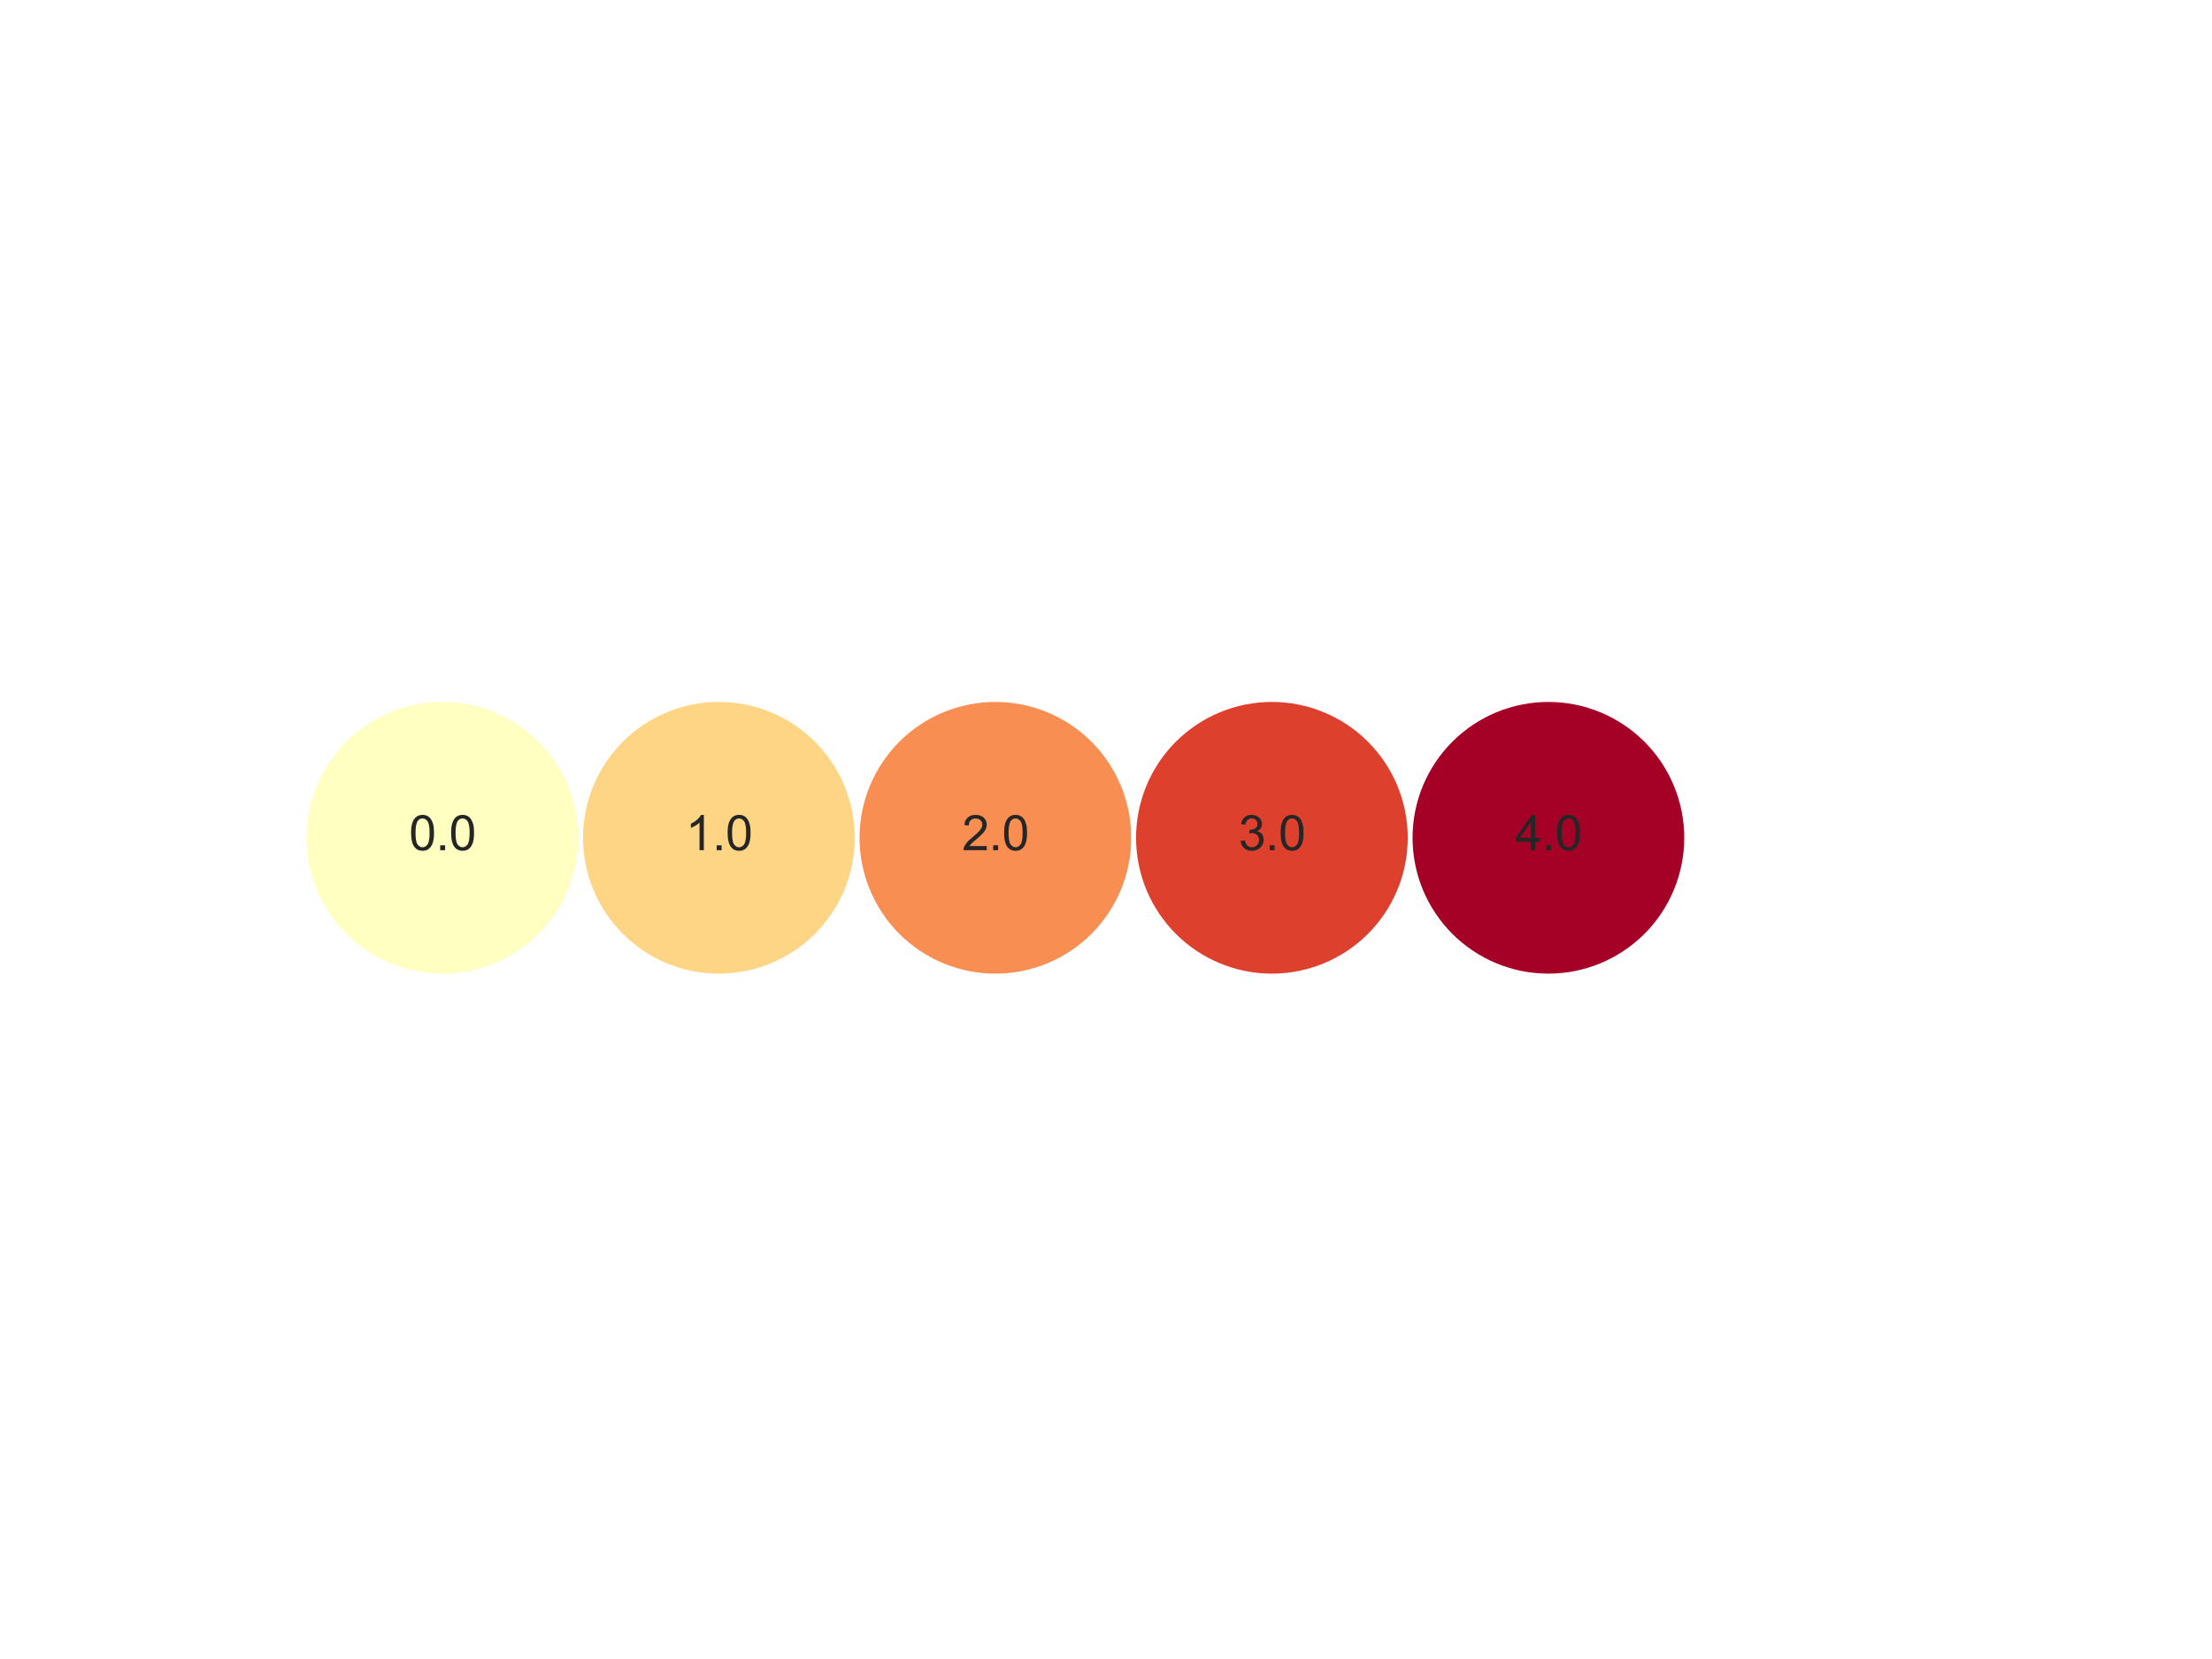 <?xml version="1.0" encoding="utf-8" standalone="no"?>
<!DOCTYPE svg PUBLIC "-//W3C//DTD SVG 1.1//EN"
  "http://www.w3.org/Graphics/SVG/1.1/DTD/svg11.dtd">
<svg xmlns:xlink="http://www.w3.org/1999/xlink" width="460.8pt" height="345.6pt" viewBox="0 0 460.8 345.6" xmlns="http://www.w3.org/2000/svg" version="1.1">
 <defs>
  <style type="text/css">*{stroke-linejoin: round; stroke-linecap: butt}</style>
 </defs>
 <g id="figure_1">
  <g id="patch_1">
   <path d="M 0 345.6 
L 460.8 345.6 
L 460.8 0 
L 0 0 
z
" style="fill: #ffffff"/>
  </g>
  <g id="axes_1">
   <g id="patch_2">
    <path d="M 92.16 203.328 
C 99.798 203.328 107.124 200.293 112.525 194.893 
C 117.925 189.492 120.96 182.166 120.96 174.528 
C 120.96 166.89 117.925 159.564 112.525 154.163 
C 107.124 148.763 99.798 145.728 92.16 145.728 
C 84.522 145.728 77.196 148.763 71.795 154.163 
C 66.395 159.564 63.36 166.89 63.36 174.528 
C 63.36 182.166 66.395 189.492 71.795 194.893 
C 77.196 200.293 84.522 203.328 92.16 203.328 
z
" clip-path="url(#p1f80924eea)" style="fill: #feffc0; stroke: #ffffff; stroke-linejoin: miter"/>
   </g>
   <g id="patch_3">
    <path d="M 149.76 203.328 
C 157.398 203.328 164.724 200.293 170.125 194.893 
C 175.525 189.492 178.56 182.166 178.56 174.528 
C 178.56 166.89 175.525 159.564 170.125 154.163 
C 164.724 148.763 157.398 145.728 149.76 145.728 
C 142.122 145.728 134.796 148.763 129.395 154.163 
C 123.995 159.564 120.96 166.89 120.96 174.528 
C 120.96 182.166 123.995 189.492 129.395 194.893 
C 134.796 200.293 142.122 203.328 149.76 203.328 
z
" clip-path="url(#p1f80924eea)" style="fill: #fed485; stroke: #ffffff; stroke-linejoin: miter"/>
   </g>
   <g id="patch_4">
    <path d="M 207.36 203.328 
C 214.998 203.328 222.324 200.293 227.725 194.893 
C 233.125 189.492 236.16 182.166 236.16 174.528 
C 236.16 166.89 233.125 159.564 227.725 154.163 
C 222.324 148.763 214.998 145.728 207.36 145.728 
C 199.722 145.728 192.396 148.763 186.995 154.163 
C 181.595 159.564 178.56 166.89 178.56 174.528 
C 178.56 182.166 181.595 189.492 186.995 194.893 
C 192.396 200.293 199.722 203.328 207.36 203.328 
z
" clip-path="url(#p1f80924eea)" style="fill: #f98e52; stroke: #ffffff; stroke-linejoin: miter"/>
   </g>
   <g id="patch_5">
    <path d="M 264.96 203.328 
C 272.598 203.328 279.924 200.293 285.325 194.893 
C 290.725 189.492 293.76 182.166 293.76 174.528 
C 293.76 166.89 290.725 159.564 285.325 154.163 
C 279.924 148.763 272.598 145.728 264.96 145.728 
C 257.322 145.728 249.996 148.763 244.595 154.163 
C 239.195 159.564 236.16 166.89 236.16 174.528 
C 236.16 182.166 239.195 189.492 244.595 194.893 
C 249.996 200.293 257.322 203.328 264.96 203.328 
z
" clip-path="url(#p1f80924eea)" style="fill: #de402e; stroke: #ffffff; stroke-linejoin: miter"/>
   </g>
   <g id="patch_6">
    <path d="M 322.56 203.328 
C 330.198 203.328 337.524 200.293 342.925 194.893 
C 348.325 189.492 351.36 182.166 351.36 174.528 
C 351.36 166.89 348.325 159.564 342.925 154.163 
C 337.524 148.763 330.198 145.728 322.56 145.728 
C 314.922 145.728 307.596 148.763 302.195 154.163 
C 296.795 159.564 293.76 166.89 293.76 174.528 
C 293.76 182.166 296.795 189.492 302.195 194.893 
C 307.596 200.293 314.922 203.328 322.56 203.328 
z
" clip-path="url(#p1f80924eea)" style="fill: #a50026; stroke: #ffffff; stroke-linejoin: miter"/>
   </g>
   <g id="text_1">
    <!-- 0.0 -->
    <g style="fill: #262626" transform="translate(85.21 177.113) scale(0.1 -0.1)">
     <defs>
      <path id="ArialMT-30" d="M 266 2259 
Q 266 3072 433 3567 
Q 600 4063 929 4331 
Q 1259 4600 1759 4600 
Q 2128 4600 2406 4451 
Q 2684 4303 2865 4023 
Q 3047 3744 3150 3342 
Q 3253 2941 3253 2259 
Q 3253 1453 3087 958 
Q 2922 463 2592 192 
Q 2263 -78 1759 -78 
Q 1097 -78 719 397 
Q 266 969 266 2259 
z
M 844 2259 
Q 844 1131 1108 757 
Q 1372 384 1759 384 
Q 2147 384 2411 759 
Q 2675 1134 2675 2259 
Q 2675 3391 2411 3762 
Q 2147 4134 1753 4134 
Q 1366 4134 1134 3806 
Q 844 3388 844 2259 
z
" transform="scale(0.016)"/>
      <path id="ArialMT-2e" d="M 581 0 
L 581 641 
L 1222 641 
L 1222 0 
L 581 0 
z
" transform="scale(0.016)"/>
     </defs>
     <use xlink:href="#ArialMT-30"/>
     <use xlink:href="#ArialMT-2e" x="55.615"/>
     <use xlink:href="#ArialMT-30" x="83.398"/>
    </g>
   </g>
   <g id="text_2">
    <!-- 1.0 -->
    <g style="fill: #262626" transform="translate(142.81 177.113) scale(0.1 -0.1)">
     <defs>
      <path id="ArialMT-31" d="M 2384 0 
L 1822 0 
L 1822 3584 
Q 1619 3391 1289 3197 
Q 959 3003 697 2906 
L 697 3450 
Q 1169 3672 1522 3987 
Q 1875 4303 2022 4600 
L 2384 4600 
L 2384 0 
z
" transform="scale(0.016)"/>
     </defs>
     <use xlink:href="#ArialMT-31"/>
     <use xlink:href="#ArialMT-2e" x="55.615"/>
     <use xlink:href="#ArialMT-30" x="83.398"/>
    </g>
   </g>
   <g id="text_3">
    <!-- 2.0 -->
    <g style="fill: #262626" transform="translate(200.41 177.113) scale(0.1 -0.1)">
     <defs>
      <path id="ArialMT-32" d="M 3222 541 
L 3222 0 
L 194 0 
Q 188 203 259 391 
Q 375 700 629 1000 
Q 884 1300 1366 1694 
Q 2113 2306 2375 2664 
Q 2638 3022 2638 3341 
Q 2638 3675 2398 3904 
Q 2159 4134 1775 4134 
Q 1369 4134 1125 3890 
Q 881 3647 878 3216 
L 300 3275 
Q 359 3922 746 4261 
Q 1134 4600 1788 4600 
Q 2447 4600 2831 4234 
Q 3216 3869 3216 3328 
Q 3216 3053 3103 2787 
Q 2991 2522 2730 2228 
Q 2469 1934 1863 1422 
Q 1356 997 1212 845 
Q 1069 694 975 541 
L 3222 541 
z
" transform="scale(0.016)"/>
     </defs>
     <use xlink:href="#ArialMT-32"/>
     <use xlink:href="#ArialMT-2e" x="55.615"/>
     <use xlink:href="#ArialMT-30" x="83.398"/>
    </g>
   </g>
   <g id="text_4">
    <!-- 3.0 -->
    <g style="fill: #262626" transform="translate(258.01 177.113) scale(0.1 -0.1)">
     <defs>
      <path id="ArialMT-33" d="M 269 1209 
L 831 1284 
Q 928 806 1161 595 
Q 1394 384 1728 384 
Q 2125 384 2398 659 
Q 2672 934 2672 1341 
Q 2672 1728 2419 1979 
Q 2166 2231 1775 2231 
Q 1616 2231 1378 2169 
L 1441 2663 
Q 1497 2656 1531 2656 
Q 1891 2656 2178 2843 
Q 2466 3031 2466 3422 
Q 2466 3731 2256 3934 
Q 2047 4138 1716 4138 
Q 1388 4138 1169 3931 
Q 950 3725 888 3313 
L 325 3413 
Q 428 3978 793 4289 
Q 1159 4600 1703 4600 
Q 2078 4600 2393 4439 
Q 2709 4278 2876 4000 
Q 3044 3722 3044 3409 
Q 3044 3113 2884 2869 
Q 2725 2625 2413 2481 
Q 2819 2388 3044 2092 
Q 3269 1797 3269 1353 
Q 3269 753 2831 336 
Q 2394 -81 1725 -81 
Q 1122 -81 723 278 
Q 325 638 269 1209 
z
" transform="scale(0.016)"/>
     </defs>
     <use xlink:href="#ArialMT-33"/>
     <use xlink:href="#ArialMT-2e" x="55.615"/>
     <use xlink:href="#ArialMT-30" x="83.398"/>
    </g>
   </g>
   <g id="text_5">
    <!-- 4.0 -->
    <g style="fill: #262626" transform="translate(315.61 177.113) scale(0.1 -0.1)">
     <defs>
      <path id="ArialMT-34" d="M 2069 0 
L 2069 1097 
L 81 1097 
L 81 1613 
L 2172 4581 
L 2631 4581 
L 2631 1613 
L 3250 1613 
L 3250 1097 
L 2631 1097 
L 2631 0 
L 2069 0 
z
M 2069 1613 
L 2069 3678 
L 634 1613 
L 2069 1613 
z
" transform="scale(0.016)"/>
     </defs>
     <use xlink:href="#ArialMT-34"/>
     <use xlink:href="#ArialMT-2e" x="55.615"/>
     <use xlink:href="#ArialMT-30" x="83.398"/>
    </g>
   </g>
  </g>
 </g>
 <defs>
  <clipPath id="p1f80924eea">
   <rect x="57.6" y="139.968" width="357.12" height="69.12"/>
  </clipPath>
 </defs>
</svg>
